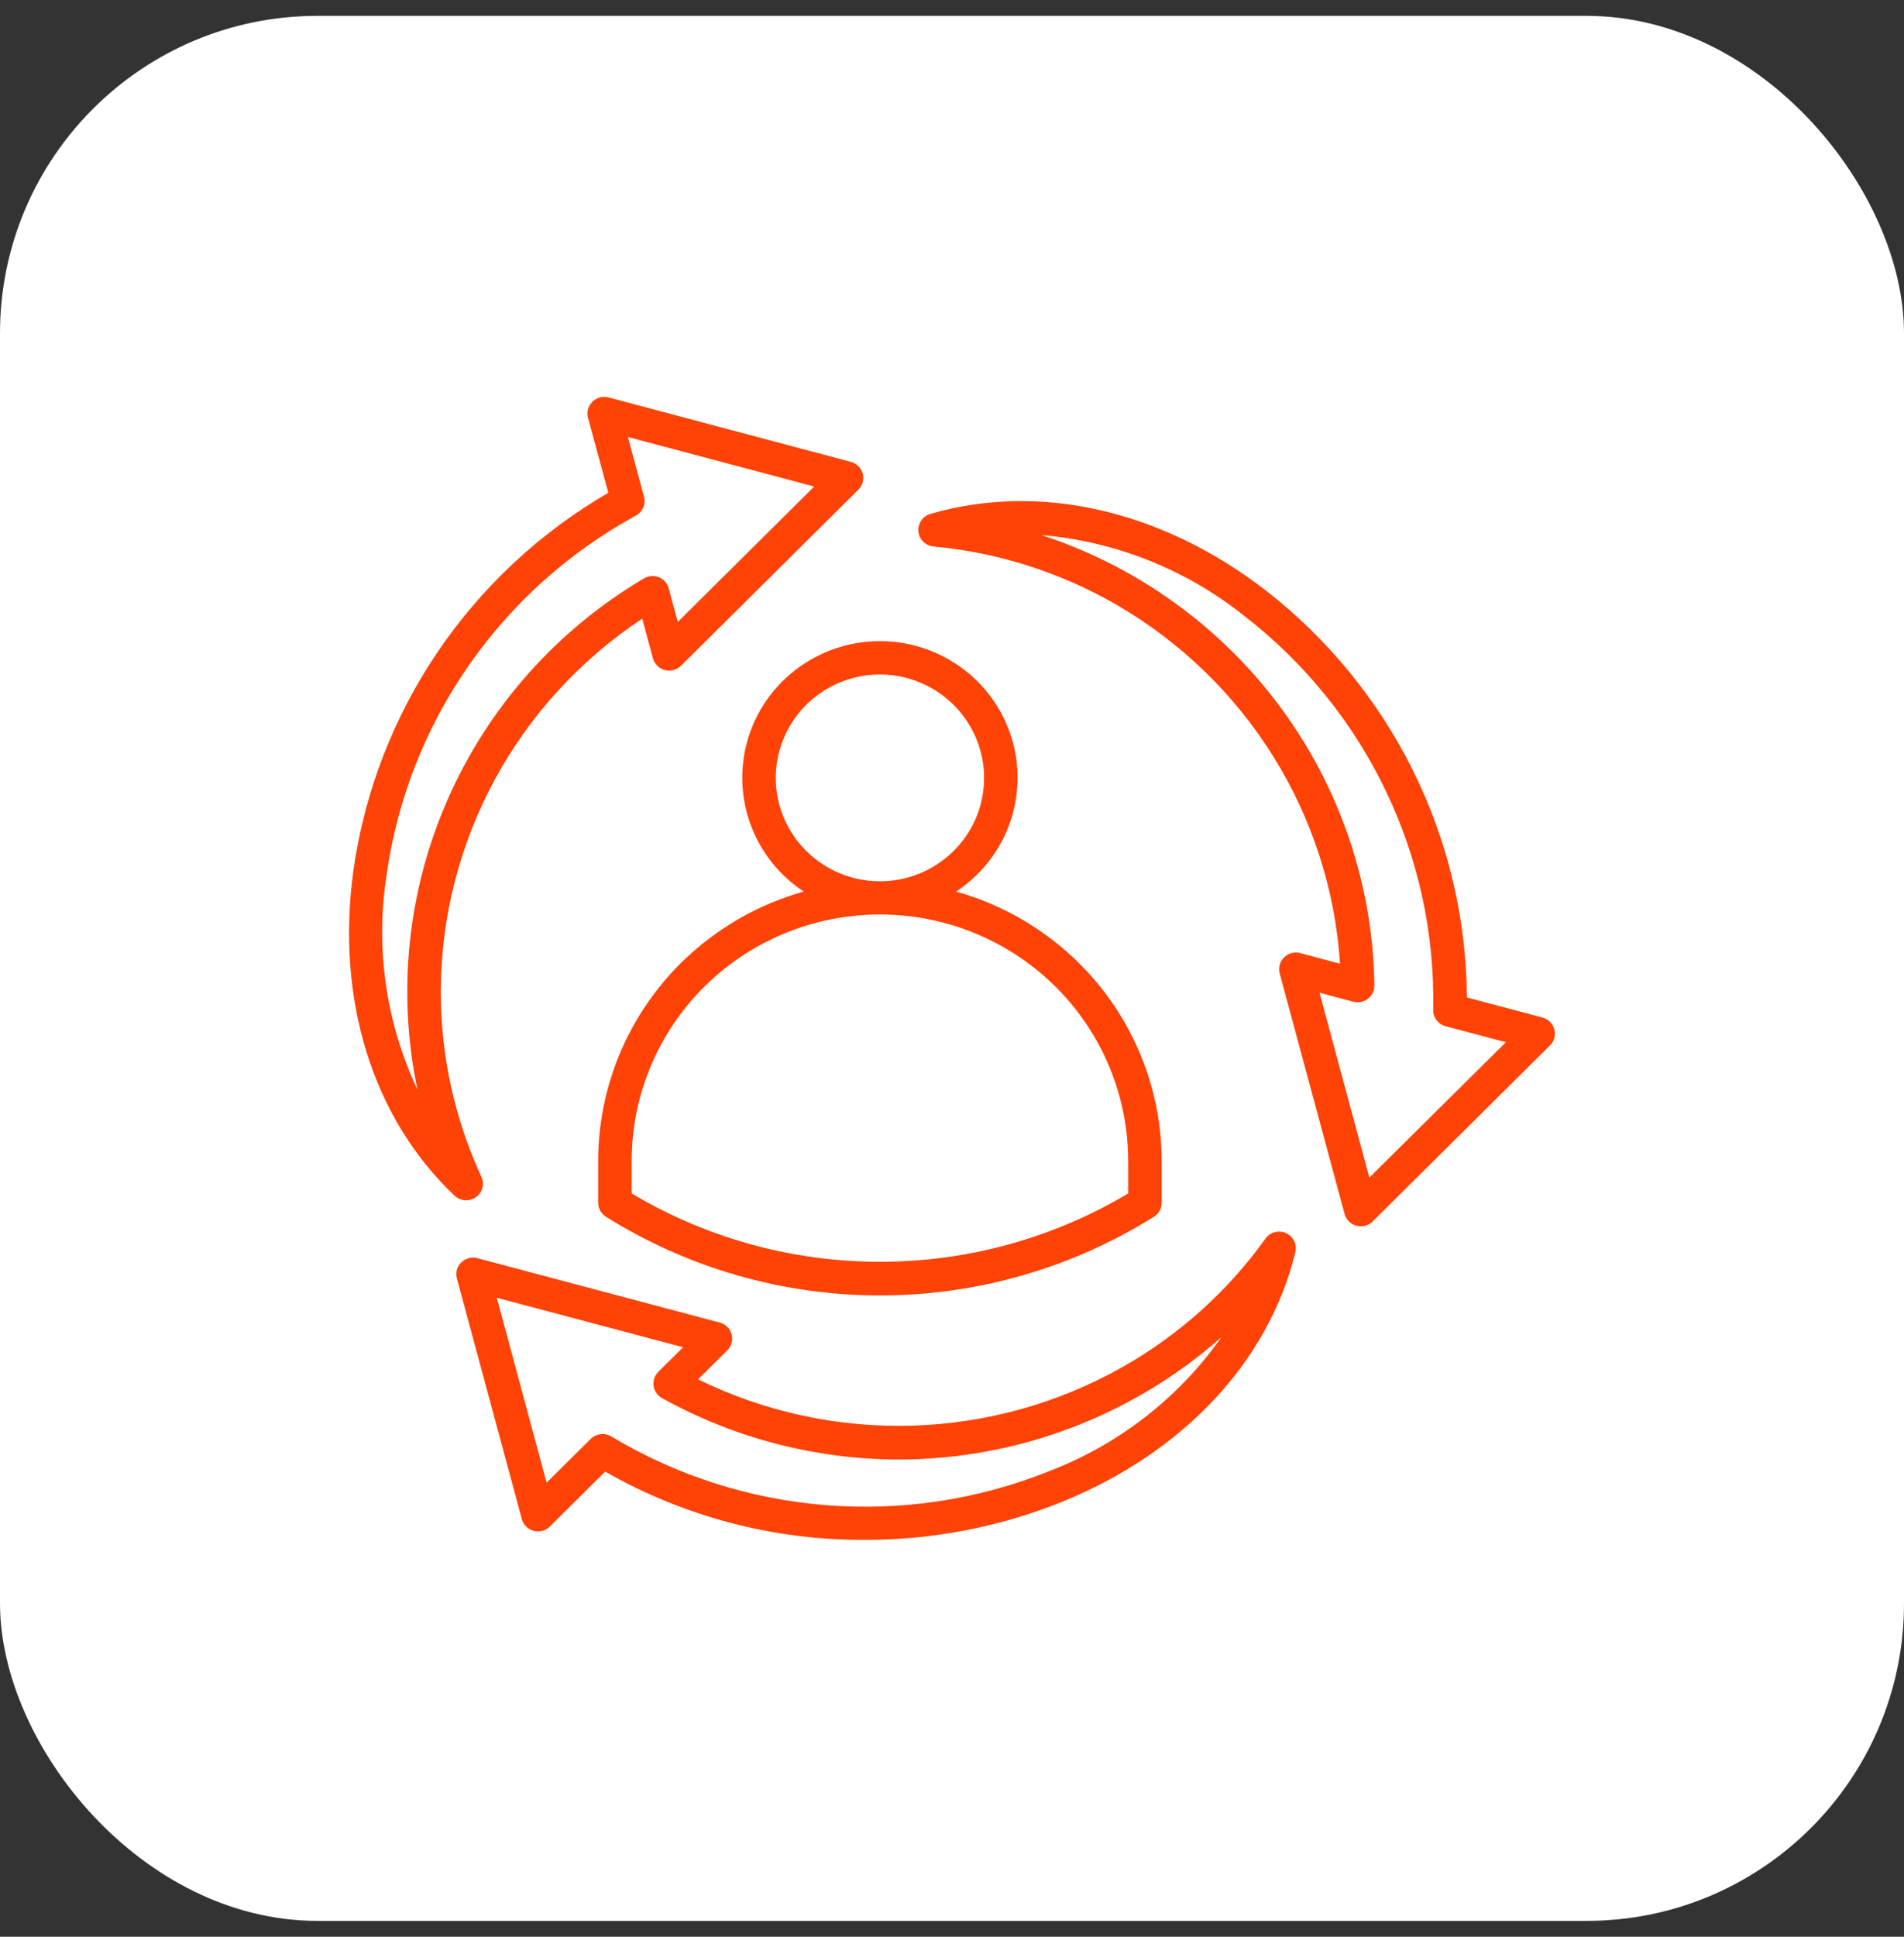 <svg width="60" height="61" viewBox="0 0 60 61" fill="none" xmlns="http://www.w3.org/2000/svg">
<rect x="0" y="0" width="60" height="61" fill="#333333" stroke="none"/>
<rect y="0.5" width="60" height="60" rx="10" fill="white"/>
<path d="M32.066 24.502C32.068 22.987 31.268 21.585 29.959 20.806C28.651 20.028 27.025 19.989 25.68 20.705C24.335 21.419 23.466 22.783 23.396 24.295C23.324 25.806 24.058 27.245 25.329 28.081C23.466 28.604 21.825 29.713 20.656 31.244C19.487 32.774 18.852 34.642 18.85 36.561V37.881C18.85 38.061 18.943 38.228 19.097 38.324C21.68 39.942 24.672 40.801 27.729 40.801C30.785 40.801 33.777 39.942 36.362 38.324C36.514 38.228 36.607 38.061 36.607 37.881V36.561C36.605 34.642 35.97 32.774 34.801 31.244C33.632 29.713 31.99 28.604 30.128 28.081C31.337 27.286 32.065 25.941 32.066 24.502ZM24.446 24.502C24.446 23.184 25.246 21.997 26.472 21.493C27.699 20.988 29.111 21.268 30.049 22.199C30.988 23.131 31.268 24.531 30.762 25.747C30.253 26.964 29.057 27.757 27.728 27.757C25.916 27.755 24.448 26.299 24.446 24.502ZM35.553 36.563V37.59H35.551C33.189 38.998 30.486 39.742 27.728 39.742C24.973 39.742 22.268 38.998 19.906 37.59V36.561C19.906 33.79 21.396 31.228 23.817 29.842C26.236 28.456 29.22 28.456 31.64 29.842C34.061 31.228 35.551 33.79 35.551 36.561L35.553 36.563ZM14.997 37.708C15.203 37.562 15.275 37.292 15.169 37.064C14.322 35.229 13.886 33.234 13.891 31.215C13.904 26.5 16.285 22.104 20.238 19.487L20.576 20.734C20.626 20.915 20.767 21.056 20.949 21.104C21.131 21.154 21.326 21.102 21.459 20.97L27.05 15.423C27.183 15.291 27.235 15.098 27.187 14.917C27.137 14.737 26.994 14.595 26.812 14.547L19.177 12.518C18.994 12.47 18.801 12.521 18.667 12.654C18.534 12.786 18.482 12.979 18.53 13.16L19.17 15.521C14.802 18.057 11.843 22.435 11.138 27.407C10.578 31.478 11.741 35.214 14.325 37.66C14.509 37.833 14.789 37.853 14.995 37.708L14.997 37.708ZM12.184 27.55C12.858 22.763 15.767 18.572 20.032 16.243C20.249 16.127 20.359 15.88 20.294 15.645L19.787 13.764L25.658 15.324L21.359 19.588L21.073 18.532H21.075C21.032 18.372 20.915 18.243 20.763 18.182C20.609 18.12 20.436 18.133 20.294 18.217C17.562 19.829 15.406 22.249 14.127 25.135C12.846 28.023 12.507 31.234 13.156 34.322C12.16 32.209 11.822 29.852 12.184 27.55ZM48.98 32.421V32.419C48.932 32.239 48.789 32.099 48.608 32.049L46.225 31.416C46.196 26.396 43.85 21.666 39.861 18.576C36.587 16.059 32.744 15.19 29.317 16.187C29.074 16.259 28.916 16.491 28.941 16.739C28.965 16.99 29.163 17.189 29.416 17.212C31.442 17.4 33.403 18.022 35.164 19.036C39.272 21.407 41.921 25.65 42.229 30.354L40.973 30.019C40.789 29.971 40.596 30.023 40.463 30.155C40.329 30.288 40.277 30.481 40.326 30.661L42.372 38.236C42.42 38.416 42.563 38.558 42.745 38.606C42.79 38.619 42.836 38.624 42.882 38.624C43.022 38.624 43.157 38.569 43.255 38.472L48.846 32.925C48.979 32.793 49.031 32.601 48.981 32.419L48.98 32.421ZM43.152 37.09L41.581 31.267L42.646 31.551V31.549C42.806 31.591 42.976 31.558 43.106 31.457C43.238 31.356 43.312 31.201 43.31 31.037C43.267 27.883 42.234 24.823 40.353 22.279C38.471 19.736 35.838 17.84 32.818 16.852C35.16 17.052 37.388 17.941 39.217 19.404C43.058 22.375 45.263 26.968 45.164 31.799C45.155 32.042 45.318 32.259 45.554 32.322L47.454 32.826L43.152 37.09ZM40.525 38.838C40.295 38.735 40.024 38.807 39.878 39.011C38.7 40.656 37.176 42.029 35.412 43.034C31.289 45.381 26.259 45.533 21.997 43.444L22.918 42.532C23.051 42.399 23.103 42.208 23.055 42.026C23.005 41.845 22.862 41.704 22.68 41.656L15.043 39.628C14.861 39.58 14.667 39.631 14.533 39.764C14.399 39.896 14.348 40.088 14.398 40.268L16.444 47.843V47.845C16.492 48.025 16.633 48.167 16.815 48.215C16.999 48.264 17.192 48.213 17.326 48.08L19.07 46.35C21.558 47.771 24.382 48.513 27.252 48.5C29.38 48.504 31.49 48.097 33.462 47.304C37.295 45.748 39.978 42.883 40.82 39.44C40.88 39.195 40.757 38.943 40.525 38.838ZM33.063 46.336C28.549 48.148 23.435 47.745 19.268 45.246C19.058 45.117 18.789 45.149 18.615 45.32L17.225 46.698L15.655 40.874L21.526 42.434L20.746 43.207C20.63 43.323 20.574 43.487 20.596 43.649C20.62 43.813 20.717 43.954 20.861 44.035C23.133 45.294 25.687 45.96 28.289 45.97H28.335C32.081 45.96 35.696 44.589 38.492 42.114C37.147 44.026 35.256 45.495 33.063 46.336Z" fill="#FF4206"/>
</svg>

